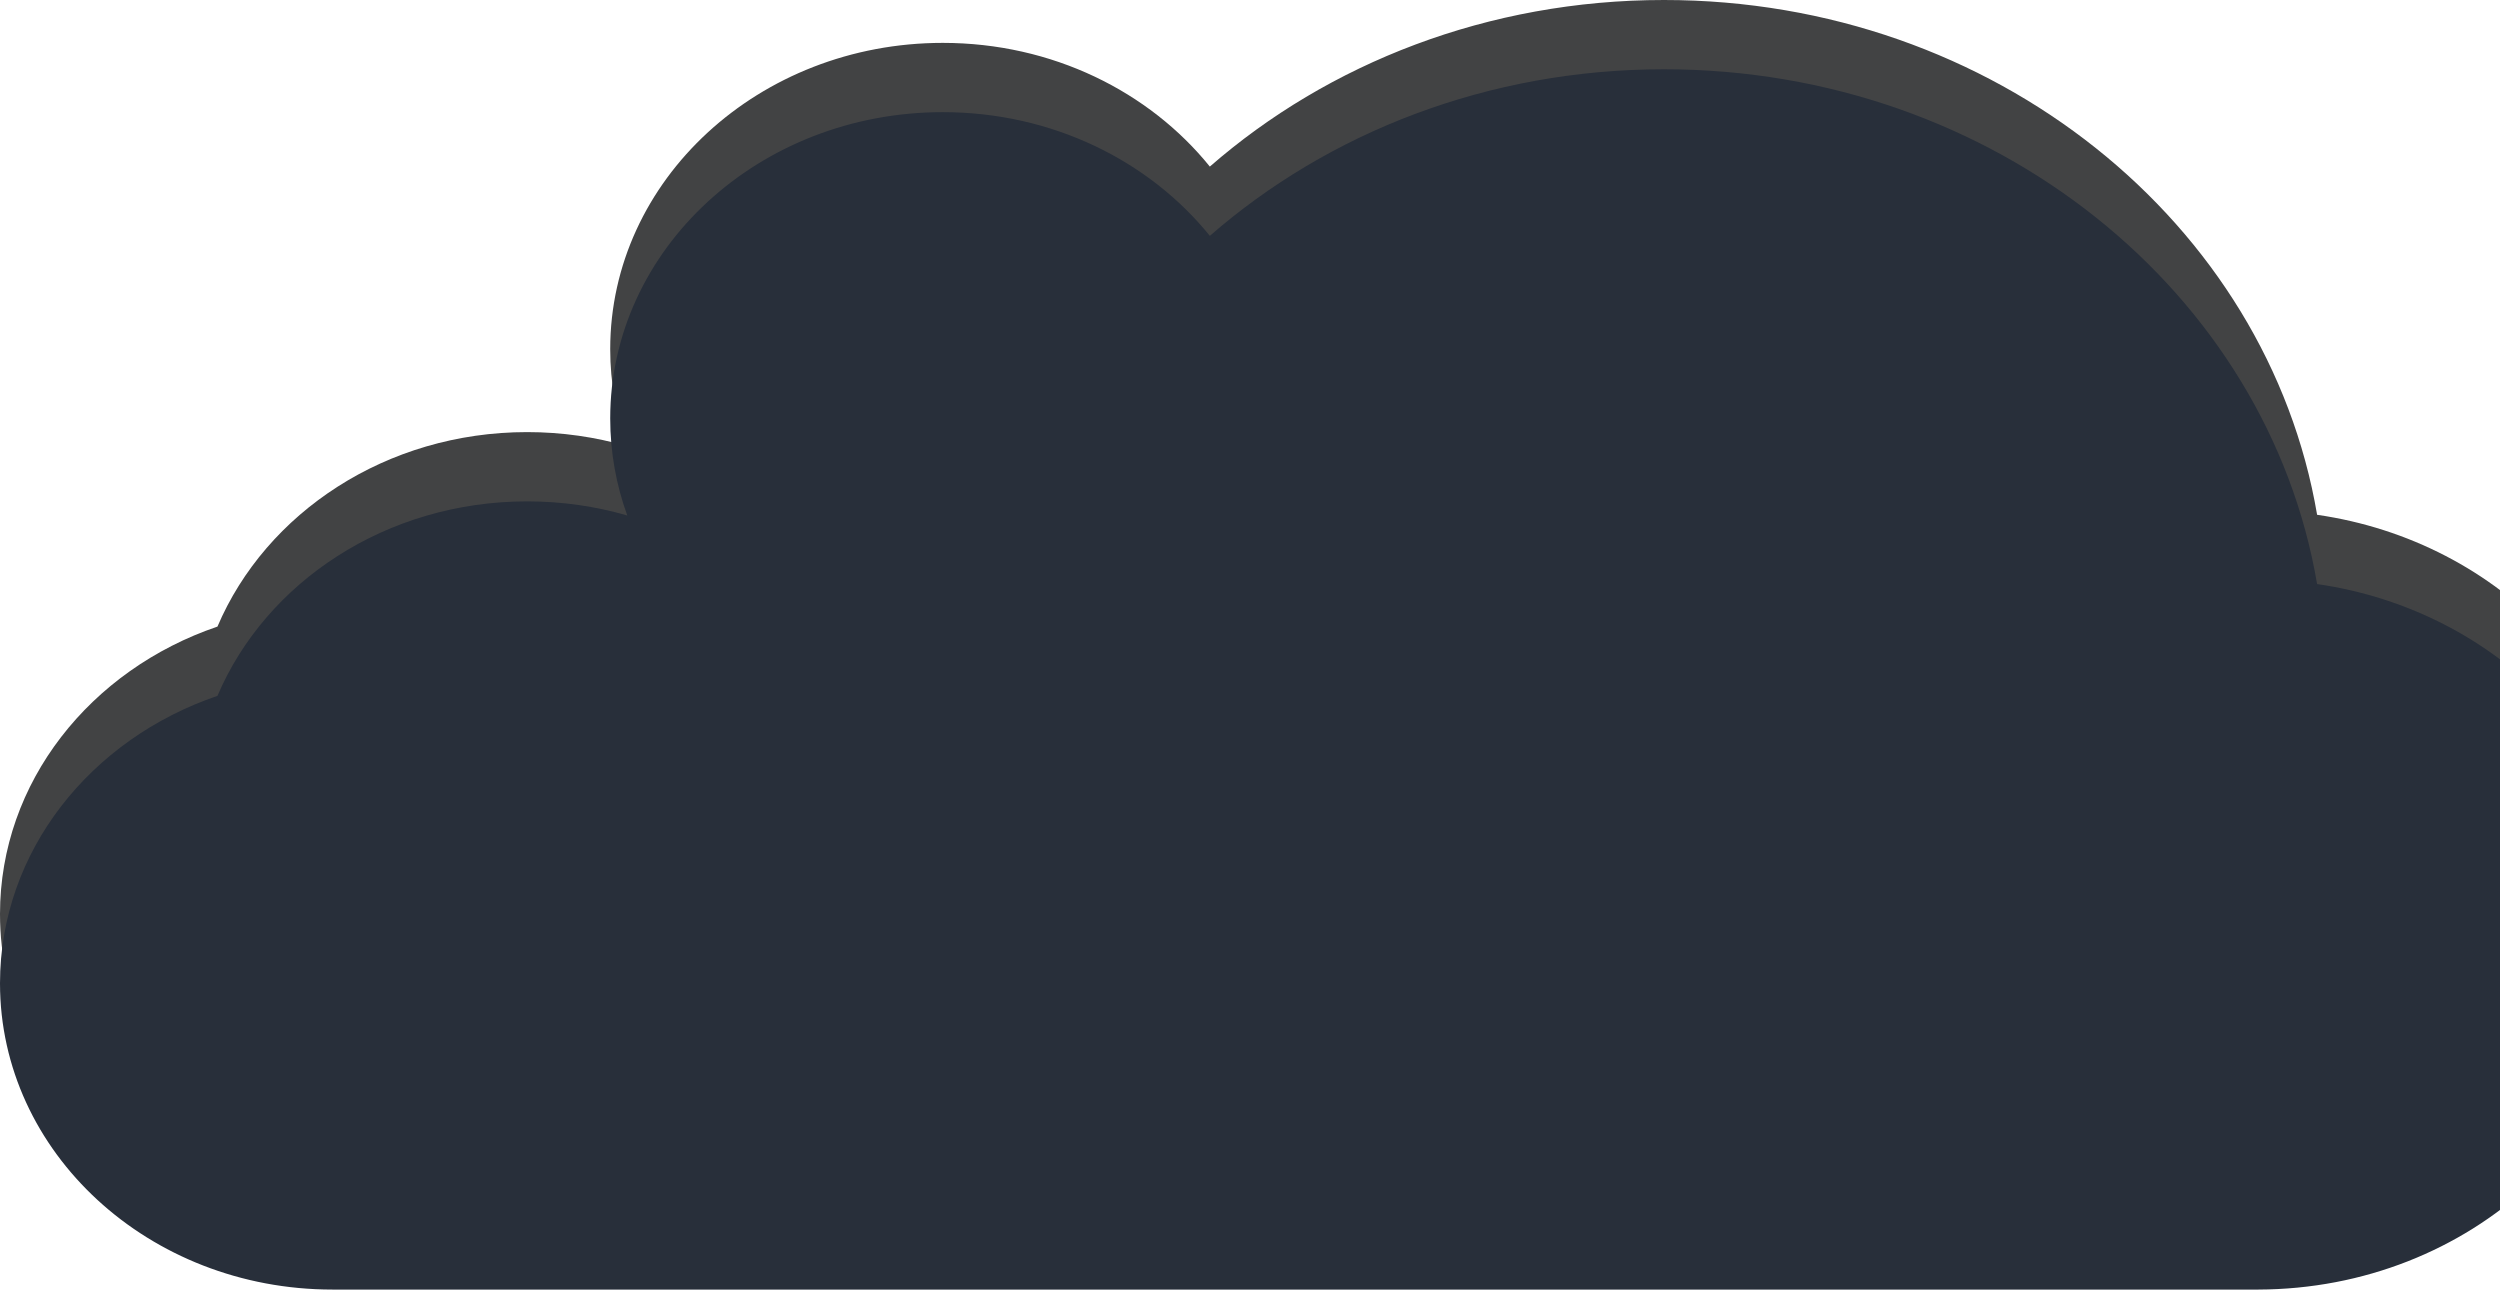 <svg width="651" height="336" viewBox="0 0 651 336" fill="none" xmlns="http://www.w3.org/2000/svg">
<path fill-rule="evenodd" clip-rule="evenodd" d="M315.04 43.38C345.882 16.489 387.496 0 433.285 0C519.238 0 590.48 58.102 603.374 134.052C651.323 140.982 688 179.219 688 225.349C688 276.285 643.283 317.596 588.052 317.766V317.767H86.941V317.766C86.827 317.767 86.713 317.767 86.599 317.767C38.772 317.767 0 282.06 0 238.014C0 203.671 23.57 174.399 56.624 163.167C69.251 133.515 100.601 112.519 137.276 112.519C146.358 112.519 155.115 113.807 163.341 116.195C160.461 108.253 158.901 99.754 158.901 90.919C158.901 46.873 197.673 11.166 245.5 11.166C273.985 11.166 299.257 23.831 315.04 43.38Z" fill="#424344"/>
<path fill-rule="evenodd" clip-rule="evenodd" d="M315.04 61.418C345.882 34.526 387.496 18.038 433.285 18.038C519.238 18.038 590.48 76.139 603.374 152.089C651.323 159.02 688 197.256 688 243.386C688 294.322 643.283 335.634 588.052 335.804V335.804H86.941V335.804C86.827 335.804 86.713 335.804 86.599 335.804C38.772 335.804 0 300.098 0 256.051C0 221.709 23.57 192.436 56.624 181.205C69.251 151.553 100.601 130.557 137.276 130.557C146.358 130.557 155.115 131.845 163.341 134.233C160.461 126.29 158.901 117.791 158.901 108.957C158.901 64.91 197.673 29.203 245.5 29.203C273.985 29.203 299.257 41.869 315.04 61.418Z" fill="#282F3A"/>
</svg>
